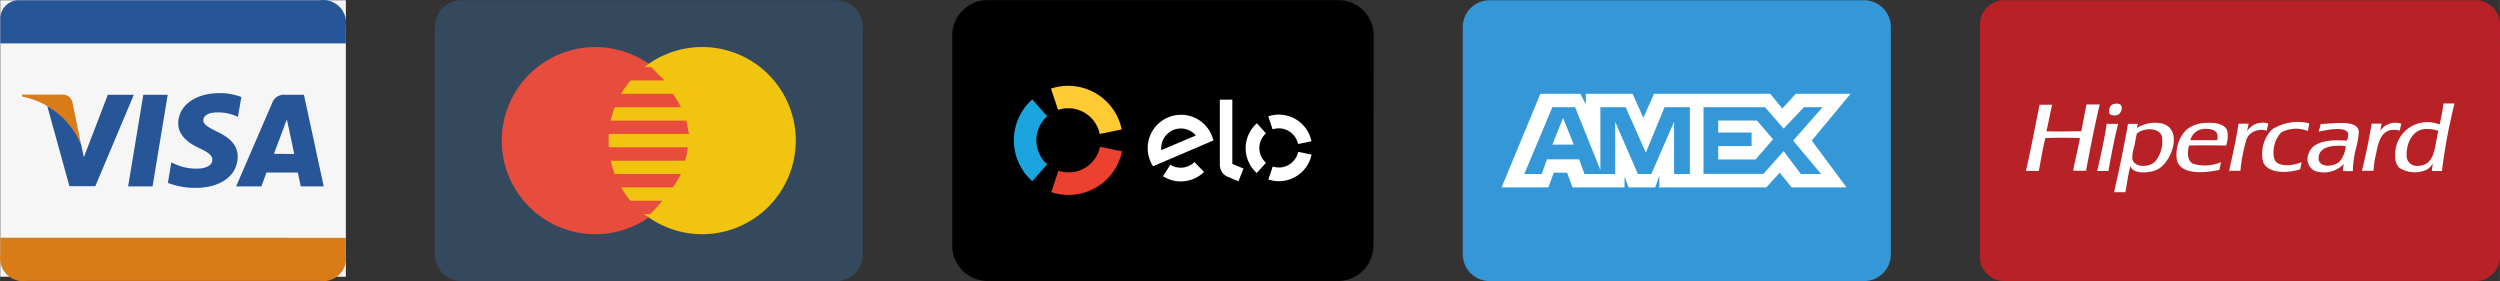 <svg xmlns="http://www.w3.org/2000/svg" viewBox="0 0 60.854 6.845" height="25.87" width="230">
  <rect x="0" y="0" width="60.854" height="6.845" fill="#333333" stroke="none"/>
  <path d="M.006.006h8.412v6.73H.006z" fill="#f6f6f6"/>
  <path d="M7.788.006H.426a.453.453 0 00-.42.42v.631h8.412v-.42a.557.557 0 00-.63-.631z" fill="#265697"/>
  <path d="M.006 5.787v.421a.557.557 0 00.63.631h7.152a.557.557 0 00.63-.631v-.42z" fill="#d97b16"/>
  <path d="M5.874 2.361a1.454 1.454 0 00-.532-.094c-.59 0-1.004.305-1.004.738 0 .32.294.5.52.605.227.106.31.178.31.28 0 .147-.184.214-.357.214a1.24 1.24 0 01-.562-.115l-.08-.037-.083.5a1.86 1.86 0 00.663.122c.626 0 1.031-.3 1.036-.762 0-.253-.157-.447-.5-.606-.21-.104-.337-.173-.337-.279 0-.106.111-.19.342-.19a1.107 1.107 0 01.447.084l.053.026.084-.483M7.398 2.308H6.94a.298.298 0 00-.31.185l-.883 2.044h.615l.123-.337h.763c.016.08.073.337.073.337h.558zm-.731 1.436l.236-.626s.047-.132.079-.21l.042.194s.115.531.136.647zM3.118 4.537l.369-2.229h.594l-.369 2.23zM2.623 2.308l-.583 1.52-.066-.31a1.737 1.737 0 00-.825-.937l.54 1.952h.63l.937-2.225h-.633" fill="#265697"/>
  <path d="M1.5 2.303H.536v.047a1.978 1.978 0 011.437 1.168l-.21-1.025a.246.246 0 00-.269-.19" fill="#d97b16"/>
  <g>
    <g fill-rule="evenodd">
      <path d="M45.376.006h-9.119a.653.653 0 00-.65.65v5.536a.653.653 0 00.65.65h9.12a.653.653 0 00.65-.65V.656a.653.653 0 00-.65-.65z" fill="#3498d8"/>
      <path d="M37.788 3.52h.52l-.26-.65zm7.257-1.236h-1.334l-.326.358-.293-.358h-2.83l-.26.585-.261-.585h-1.14v.26l-.13-.26h-.976l-.944 2.278h1.14l.13-.358h.326l.13.358h1.268v-.26l.098.26h.65l.098-.293v.293h2.604l.326-.358.293.358h1.334l-.846-1.14zm-3.937 1.952h-.358v-1.27l-.554 1.27h-.326l-.553-1.27v1.27h-.748l-.13-.358h-.782l-.13.358h-.423l.684-1.627h.553l.615 1.53v-1.53h.615l.492 1.107.455-1.107h.616v1.627zm3.221 0h-.492l-.42-.557-.491.553h-1.46V2.61h1.497l.455.52.492-.52h.455l-.716.813zm-2.505-1.301v.292h.813v.329h-.813v.326h.911l.423-.492-.39-.455z" fill="#fff"/>
    </g>
  </g>
  <g>
    <path d="M33.432 5.984a.861.861 0 01-.855.855h-8.544a.861.861 0 01-.855-.855V.858a.861.861 0 01.855-.855h8.55a.861.861 0 01.855.855z" fill-rule="evenodd"/>
    <path d="M31.599 3.696a.477.477 0 01-.468.381.492.492 0 01-.151-.024l-.106.316a.812.812 0 001.052-.607zm-1.004.512l.221-.246a.477.477 0 010-.715l-.221-.246a.81.81 0 000 1.214zm.386-1.06a.477.477 0 01.615.357l.327-.066a.81.81 0 00-1.051-.607l.105.317zm-.984-.723V3.99l.272.113-.123.309-.268-.112a.306.306 0 01-.133-.11.35.35 0 01-.052-.195V2.426zm-1.238.37a.81.81 0 00-.691 1.252l1.468-.628a.81.81 0 00-.777-.625zm-.492.86a.296.296 0 010-.057.477.477 0 01.842-.3zm.807.29a.477.477 0 01-.34.137.471.471 0 01-.246-.074l-.178.283a.81.81 0 00.998-.105z" fill="#fff"/>
    <path d="M26.776 3.573a.782.782 0 01-1.013.584l-.174.52a1.329 1.329 0 001.722-.993z" fill="#ed412f" fill-rule="evenodd"/>
    <path d="M25.128 4.41L25.49 4a.781.781 0 010-1.17l-.363-.41a1.329 1.329 0 000 1.99" fill="#1aa5df" fill-rule="evenodd"/>
    <path d="M25.755 2.675a.782.782 0 011.014.586l.535-.11a1.33 1.33 0 00-1.722-.994z" fill="#ffca32" fill-rule="evenodd"/>
  </g>
  <g>
    <path d="M48.828.006h11.393a.593.593 0 01.632.546v5.742a.593.593 0 01-.632.546H48.828a.593.593 0 01-.632-.546V.552a.593.593 0 01.632-.546z" fill="#b82126"/>
    <path d="M51.671 1.1h-1.313c-.58.023-1.055.224-1.19.64-.07.22-.111.455-.166.68-.283 1.14-.536 2.32-.806 3.44h10.21c.791 0 1.331-.144 1.476-.685.068-.246.133-.537.198-.813.26-1.078.513-2.156.774-3.263h-9.183" fill="#b82126"/>
    <path d="M56.94 3.943c-.142.123-.538.154-.498-.133.034-.237.333-.287.658-.253a.65.65 0 01-.16.386zm-.448-.927c-.013.065-.034.123-.052.188.163-.035.668-.143.716.044a.29.29 0 01-.032.177c-.456-.037-.829.027-.926.31a.324.324 0 00.148.425.673.673 0 00.71-.171.626.626 0 00-.02.177h.236a2.758 2.758 0 01.07-.53 1.832 1.832 0 00.076-.43c-.02-.303-.601-.196-.926-.188zm2.372 1.02a.246.246 0 01-.282-.259c-.007-.288.14-.606.434-.635a.824.824 0 01.34.045c-.094.322-.06.842-.492.85zm.615-1.518a4.825 4.825 0 01-.095.514.784.784 0 00-1.08.772.378.378 0 00.095.276.704.704 0 00.678.049.451.451 0 00.094-.082c.018-.02.046-.07.05-.055a1.076 1.076 0 00-.025.171h.246a13.163 13.163 0 01.307-1.645zm-7.038 1.43c-.147.134-.508.133-.537-.093a.984.984 0 01.051-.304c.021-.103.037-.202.058-.293.145-.152.57-.17.615.082a.759.759 0 01-.184.61zm.218-.934a.82.82 0 00-.64.101h-.006.006c0-.037.017-.062.02-.1H51.8a32.52 32.52 0 01-.34 1.663h.276c.04-.213.067-.438.123-.635.063.209.473.17.646.088.357-.167.633-.96.154-1.115zm1.304.398h-.646a.369.369 0 01.369-.276c.198 0 .34.064.282.277zm-.262-.42a.78.78 0 00-.486.171.87.87 0 00-.23.697c.05.382.601.369 1.042.275.007-.067.026-.123.038-.188a1.003 1.003 0 01-.684.038c-.141-.077-.141-.273-.095-.442.297-.008.604-.006.902 0a.71.71 0 00.026-.369c-.064-.156-.287-.196-.513-.182zm-2.416.022c-.008 0-.008.01-.006.018-.06.39-.143.765-.23 1.131h.275c.067-.393.142-.78.236-1.147zm7.172 0a.449.449 0 00-.524.178c.022-.054.023-.123.044-.182h-.246q-.099.591-.236 1.147h.281a2.267 2.267 0 01.063-.414c.06-.319.145-.668.576-.564.015-.053.02-.114.038-.165zm-3.088.873a.503.503 0 01-.026-.222.711.711 0 01.186-.441.766.766 0 01.652-.034c.007-.065.022-.123.032-.188a1.171 1.171 0 00-.908.149.849.849 0 00-.218.784c.1.279.543.295.902.188.016-.057.025-.123.038-.177-.196.088-.57.134-.658-.06zm-.154-.879a.448.448 0 00-.523.195c.02-.06.029-.13.045-.193h-.246c-.06.397-.147.77-.23 1.147h.275a3.955 3.955 0 01.14-.738.342.342 0 01.191-.218.438.438 0 01.315-.02c0-.062.023-.11.03-.17zm-4.428-.465c-.04.22-.084.436-.123.652-.286 0-.576.013-.85 0 .051-.211.088-.434.14-.646h-.307c-.109.54-.21 1.085-.332 1.613h.314c.05-.27.095-.544.159-.8q.422-.018.844 0c-.053.266-.117.525-.167.794h.314c.101-.546.207-1.087.332-1.613zm.78.246c.055-.032.123-.18.044-.246a.172.172 0 00-.123-.017.162.162 0 00-.108.05c-.035.04-.067.163-.013.21a.22.22 0 00.204 0z" fill="#fff"/>
  </g>
  <g>
    <g fill-rule="evenodd">
      <path d="M20.355.006h-9.12a.653.653 0 00-.65.65v5.536a.653.653 0 00.65.65h9.12a.653.653 0 00.65-.65V.656a.653.653 0 00-.65-.65z" fill="#34495e"/>
      <path d="M16.769 3.423a2.278 2.278 0 11-2.278-2.278 2.278 2.278 0 012.278 2.278z" fill="#e74c3c"/>
      <path d="M19.37 3.423a2.278 2.278 0 11-2.275-2.278 2.278 2.278 0 012.276 2.278z" fill="#f1c40f"/>
      <path d="M16.38 2.284h-1.824a2.863 2.863 0 00-.196.326h2.215a2.863 2.863 0 00-.196-.326zm-.521-.651h-.75a2.934 2.934 0 00-.29.325h1.364a3.034 3.034 0 01-.325-.326zm.846 1.302h-2.442a1.156 1.156 0 00-.059.326h2.571c-.038-.098-.038-.228-.071-.325zm-2.149 1.627h1.823a2.863 2.863 0 00.196-.326H14.36a2.863 2.863 0 00.196.326zm-.326-.65h2.442a1.156 1.156 0 00.065-.327h-2.571c.038.095.038.23.064.326zm.846 1.3h.75a2.934 2.934 0 00.292-.325h-1.366a3.034 3.034 0 01.324.327z" fill="#e74c3c"/>
    </g>
  </g>
</svg>
